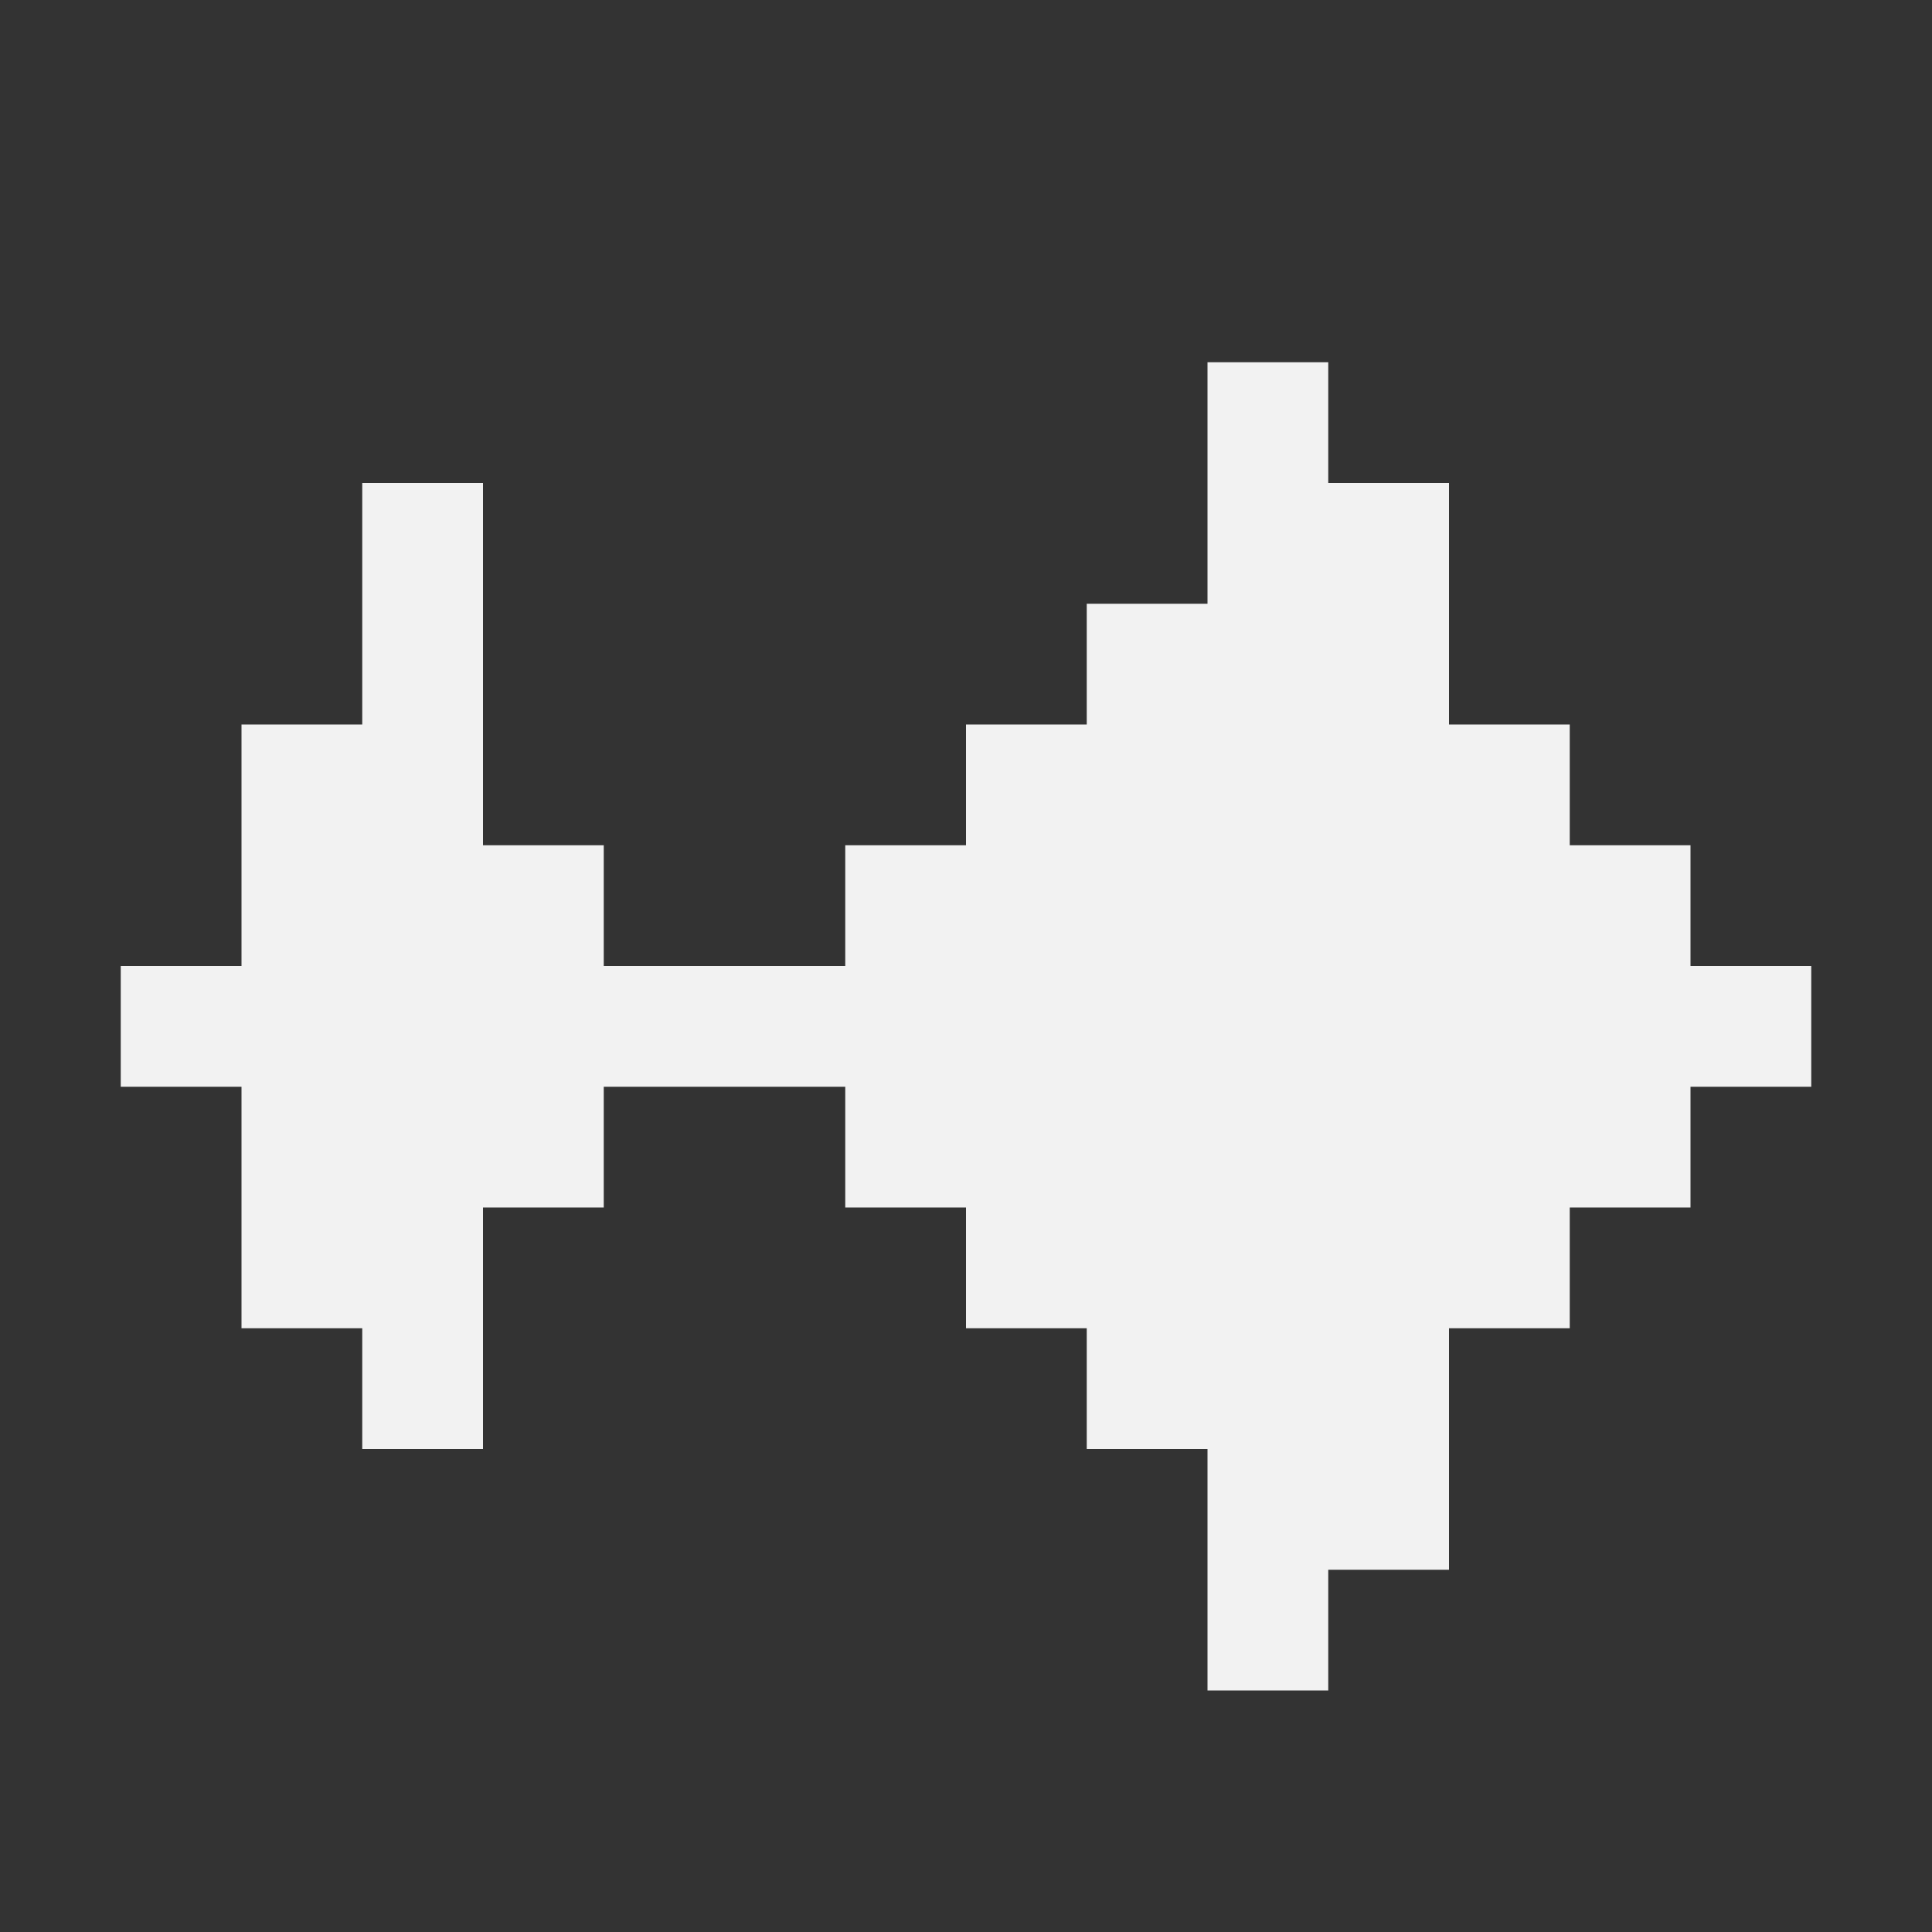 <svg xmlns="http://www.w3.org/2000/svg" viewBox="0 0 16 16">
  <rect x="0" y="0" width="16" height="16" fill="#333333" stroke="none"/>
  <defs id="defs3051">
    <style type="text/css" id="current-color-scheme">
      .ColorScheme-Text {
        color:#f2f2f2;
      }
      </style>
  </defs>
 <path style="fill:currentColor;fill-opacity:1;stroke:none" 
       d="M 10 3 L 10 5 L 9 5 L 9 6 L 8 6 L 8 7 L 7 7 L 7 8 L 5 8 L 5 7 L 4 7 L 4 4 L 3 4 L 3 6 L 2 6 L 2 8 L 1 8 L 1 9 L 2 9 L 2 11 L 3 11 L 3 12 L 4 12 L 4 10 L 5 10 L 5 9 L 7 9 L 7 10 L 8 10 L 8 11 L 9 11 L 9 12 L 10 12 L 10 14 L 11 14 L 11 13 L 12 13 L 12 11 L 13 11 L 13 10 L 14 10 L 14 9 L 15 9 L 15 8 L 14 8 L 14 7 L 13 7 L 13 6 L 12 6 L 12 4 L 11 4 L 11 3 L 10 3 z "
     class="ColorScheme-Text"
     />
</svg>
